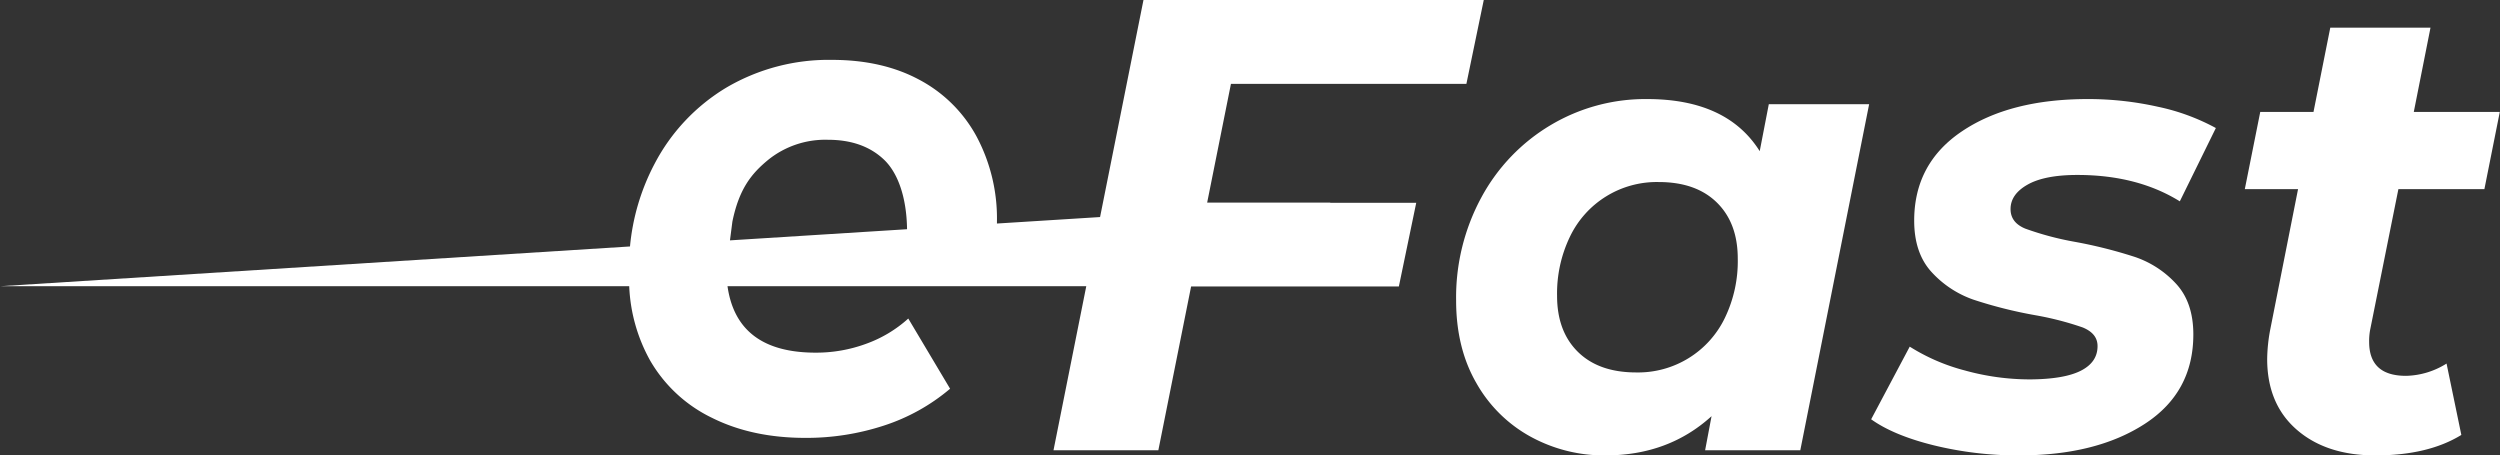<svg xmlns="http://www.w3.org/2000/svg" viewBox="0 0 610.44 111.2"><rect x="0" y="0" width="610.44" height="111.2" fill="#333333" stroke="none"/><defs><style>.cls-1{fill:#fff;}</style></defs><title>logo-white</title><g id="Camada_2" data-name="Camada 2"><g id="Camada_1-2" data-name="Camada 1"><path class="cls-1" d="M429.68,36.91q-8-12.72-27.49-12.72a45.18,45.18,0,0,0-23.56,6.36,45.84,45.84,0,0,0-16.88,17.59,51.21,51.21,0,0,0-6.2,25.21q0,11.63,4.94,20.18a33.91,33.91,0,0,0,13.27,13.11A37.32,37.32,0,0,0,392,111.2q15.39,0,25.92-9.58l-1.57,8.32h23.24l16.81-84.5h-24.5Zm-8.49,40.68a23.51,23.51,0,0,1-21.67,13.35q-9.11,0-14.21-5T380.2,72.25a31.94,31.94,0,0,1,3.14-14.45A23.49,23.49,0,0,1,405,44.45q9.11,0,14.21,5t5.11,13.67A31.84,31.84,0,0,1,421.19,77.59Z"/><path class="cls-1" d="M495.09,45.08q4.16-2.36,12.17-2.36,14.61,0,25,6.44l8.8-17.9a52,52,0,0,0-14.14-5.19,77.64,77.64,0,0,0-17.12-1.88q-19,0-30.7,7.85t-11.7,21.83q0,8,4.32,12.64a24.91,24.91,0,0,0,10.21,6.68,108.46,108.46,0,0,0,15,3.77,75,75,0,0,1,11.63,3c2.4,1,3.61,2.47,3.61,4.56q0,3.93-4.08,6t-12.41,2.12a59.6,59.6,0,0,1-15.94-2.19,47.68,47.68,0,0,1-13.43-5.81l-9.42,17.74q5.49,3.93,15.31,6.36A86.31,86.31,0,0,0,493,111.2q18.84,0,30.7-7.7t11.86-21.83q0-7.85-4.24-12.41a24.22,24.22,0,0,0-10-6.51,113.45,113.45,0,0,0-14.69-3.7,73.15,73.15,0,0,1-12.09-3.22q-3.62-1.48-3.61-4.79C490.93,48.64,492.31,46.65,495.09,45.08Z"/><path class="cls-1" d="M585.63,46.18h21l3.76-18.85h-21l4.08-20.58H569L564.9,27.33h-13l-3.77,18.85h13l-6.75,34.08a40.7,40.7,0,0,0-.79,7.38q0,11,7.22,17.28T580,111.2q12.87,0,21-5l-3.61-17.43a19.29,19.29,0,0,1-9.9,3q-8.94,0-9-8.17a14.82,14.82,0,0,1,.32-3.45Z"/><path class="cls-1" d="M324.83,49.47H294.76l5.81-29h57.49L362.3,0H279.21l-10.6,53-25.18,1.58c0-.15,0-.32,0-.47a42.54,42.54,0,0,0-5-20.83,34,34,0,0,0-14-13.83q-9-4.83-21.28-4.83a49.3,49.3,0,0,0-25.76,6.75A47.17,47.17,0,0,0,159.83,40a53.94,53.94,0,0,0-6,20.18L0,69.89H153.64A40.67,40.67,0,0,0,158.73,88,35,35,0,0,0,173.8,102q9.82,4.92,22.86,4.92a60.94,60.94,0,0,0,19.16-3,47.84,47.84,0,0,0,16.17-9L221.78,77.78a30.9,30.9,0,0,1-10.28,6.16,35.33,35.33,0,0,1-12.33,2.17c-12.88,0-20-5.45-21.53-16.22h87.6l-8,40.05h25.6l8-40h50.73l4.24-20.42h-21Zm-146,4.65c1.66-8.12,4.75-11.8,8.73-15.08a22.22,22.22,0,0,1,14.6-4.91q8.64,0,13.75,4.91c3.32,3.2,5.46,9.09,5.57,16.93l-43.24,2.72Z"/></g></g></svg>